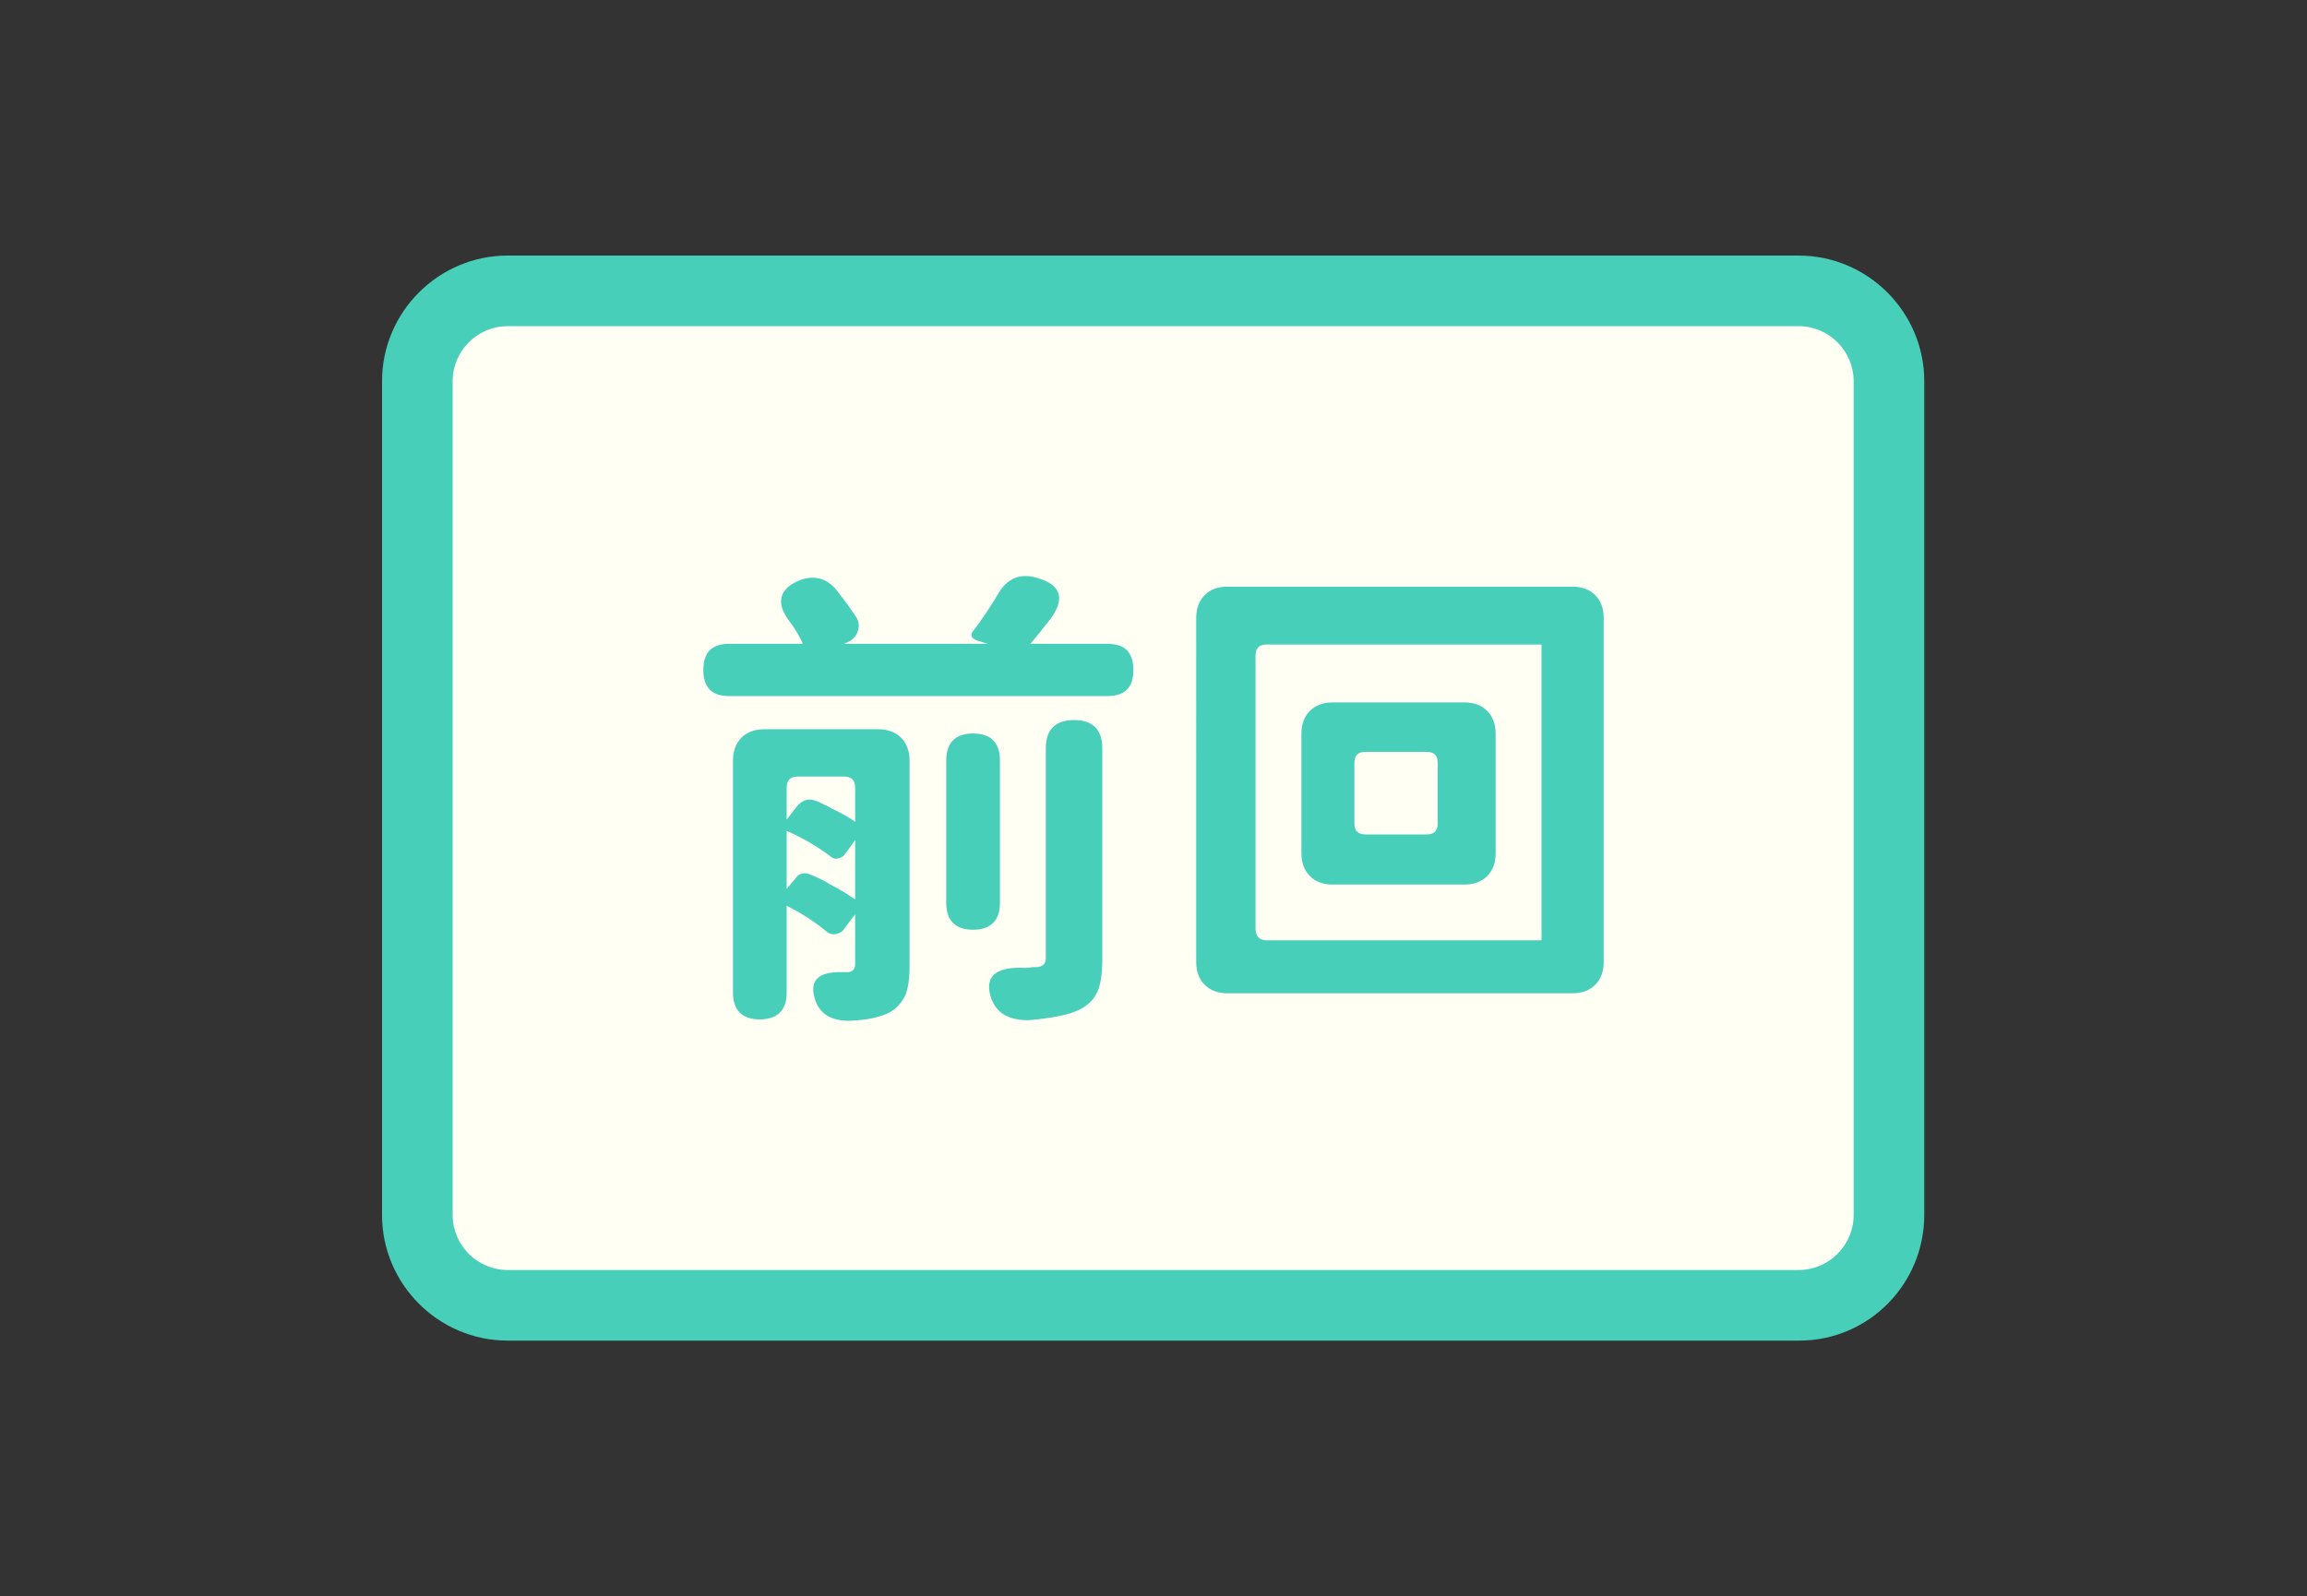 <?xml version="1.0" encoding="utf-8"?>
<!-- Generator: Adobe Illustrator 27.0.0, SVG Export Plug-In . SVG Version: 6.00 Build 0)  -->
<svg version="1.1" id="圖層_1" xmlns="http://www.w3.org/2000/svg" xmlns:xlink="http://www.w3.org/1999/xlink" x="0px" y="0px"
	 viewBox="0 0 326.7 226.1" style="enable-background:new 0 0 326.7 226.1;" xml:space="preserve">
<rect x="0" y="0" width="326.7" height="226.1" fill="#333333" stroke="none"/>
<style type="text/css">
	.st0{fill:#47CFB9;}
	.st1{fill:#FFFFFF;}
	.st2{fill:#FFFFF4;}
	.st3{fill:#2AA890;}
	.st4{fill:#FFFFFF;stroke:#FF86AA;stroke-width:3;stroke-miterlimit:10;}
	.st5{fill:#FF86AA;}
	.st6{fill:#4D4867;}
	.st7{fill:#FFFFFF;stroke:#BBAEF9;stroke-width:3;stroke-linecap:round;stroke-linejoin:round;stroke-miterlimit:10;}
	.st8{fill:#BBAEF9;stroke:#BBAEF9;stroke-width:3;stroke-linecap:round;stroke-linejoin:round;stroke-miterlimit:10;}
	.st9{fill:#BBAEF9;}
	.st10{fill:#F95D98;}
</style>
<g>
	<path class="st2" d="M254.8,184.9H71.9c-7.1,0-12.8-5.7-12.8-12.8V54c0-7.1,5.7-12.8,12.8-12.8h182.8c7.1,0,12.8,5.7,12.8,12.8
		v118.1C267.5,179.2,261.8,184.9,254.8,184.9z"/>
	<path class="st0" d="M254.8,189.9H71.9c-9.8,0-17.8-8-17.8-17.8V54c0-9.8,8-17.8,17.8-17.8h182.8c9.8,0,17.8,8,17.8,17.8v118.1
		C272.5,181.9,264.6,189.9,254.8,189.9z M71.9,46.2c-4.3,0-7.8,3.5-7.8,7.8v118.1c0,4.3,3.5,7.8,7.8,7.8h182.8
		c4.3,0,7.8-3.5,7.8-7.8V54c0-4.3-3.5-7.8-7.8-7.8H71.9z"/>
	<g>
		<g>
			<path class="st0" d="M103.3,98.6c-2.5,0-3.7-1.2-3.7-3.7c0-2.5,1.2-3.7,3.7-3.7h10.4c-0.4-0.9-1-2-1.9-3.2
				c-1-1.3-1.4-2.5-1.1-3.5c0.3-1,1.2-1.8,2.8-2.4c1.9-0.6,3.5-0.2,4.9,1.4c1,1.3,2,2.6,2.9,4c0.4,0.7,0.4,1.4,0.1,2.1
				c-0.3,0.7-0.8,1.2-1.7,1.5l-0.2,0.1h20.4l-1.6-0.5c-0.8-0.3-0.9-0.8-0.5-1.3c1.3-1.7,2.5-3.5,3.5-5.2c1.3-2.3,3.2-3.1,5.7-2.3
				c3.4,1,3.9,3.1,1.5,6.1c-0.9,1.1-1.7,2.2-2.6,3.2h10.9c2.5,0,3.7,1.2,3.7,3.7c0,2.5-1.2,3.7-3.7,3.7h-26.8H103.3z M115.5,141.8
				c-1-2.8,0.2-4.2,3.9-4.1c0.2,0,0.4,0,0.6,0c0.7,0,1.1-0.4,1.1-1.1v-7.1l-1.5,2c-0.3,0.5-0.7,0.7-1.2,0.8c-0.5,0.1-0.9,0-1.3-0.3
				c-1.8-1.5-3.7-2.7-5.7-3.7v12.3c0,2.5-1.3,3.8-3.8,3.8c-2.5,0-3.8-1.3-3.8-3.8v-32.9c0-1.3,0.4-2.4,1.2-3.2
				c0.8-0.8,1.9-1.2,3.2-1.2h8.1h8.1c1.3,0,2.4,0.4,3.2,1.2c0.8,0.8,1.2,1.9,1.2,3.2v29.2c0,1.8-0.2,3.1-0.6,4.1
				c-0.5,1-1.2,1.8-2.2,2.4c-1.4,0.7-3.2,1.1-5.7,1.2C117.8,144.6,116.2,143.7,115.5,141.8z M121.1,116.4v-4.8
				c0-1.1-0.5-1.6-1.6-1.6H113c-1.1,0-1.6,0.5-1.6,1.6v4.5l1.4-1.8c0.8-1,1.7-1.3,2.9-0.8c0.3,0.1,0.8,0.4,1.5,0.7
				c0.2,0.1,0.3,0.2,0.5,0.3C119,115.1,120.1,115.7,121.1,116.4z M121.1,127.4V119l-1.3,1.8c-0.3,0.5-0.7,0.7-1.1,0.8
				c-0.4,0.1-0.8,0-1.1-0.3c-2-1.5-4.1-2.7-6.2-3.6v8.2l1.2-1.4c0.5-0.8,1.3-1,2.2-0.6c0.7,0.3,1.7,0.7,2.8,1.4
				C119,126,120.2,126.8,121.1,127.4z M137.8,131.7c-2.5,0-3.8-1.3-3.8-3.8v-10.1v-10.1c0-2.5,1.3-3.8,3.8-3.8
				c2.5,0,3.8,1.3,3.8,3.8v20.2C141.6,130.4,140.3,131.7,137.8,131.7z M140.4,141.5c-1.1-3.1,0.5-4.6,4.7-4.4c0.3,0,0.6,0,1.1-0.1
				c0.3,0,0.5,0,0.5,0c0.9,0,1.4-0.5,1.4-1.2V106c0-2.6,1.3-4,4-4c2.6,0,4,1.3,4,4v12.9v16.9c0,2-0.2,3.6-0.7,4.7
				c-0.5,1.1-1.4,2-2.7,2.6c-1.5,0.7-3.8,1.1-6.8,1.4C143,144.6,141.2,143.6,140.4,141.5z"/>
			<path class="st0" d="M173.8,140.7c-1.3,0-2.4-0.4-3.2-1.2c-0.8-0.8-1.2-1.9-1.2-3.2V87.5c0-1.3,0.4-2.4,1.2-3.2
				c0.8-0.8,1.9-1.2,3.2-1.2h24.4h24.5c1.3,0,2.4,0.4,3.2,1.2s1.2,1.9,1.2,3.2v48.8c0,1.3-0.4,2.4-1.2,3.2c-0.8,0.8-1.9,1.2-3.2,1.2
				H173.8z M179.4,133.2h38.9V91.3H198h-18.6c-1.1,0-1.6,0.5-1.6,1.6v38.6C177.8,132.6,178.3,133.2,179.4,133.2z M188.7,125.3
				c-1.3,0-2.4-0.4-3.2-1.2c-0.8-0.8-1.2-1.9-1.2-3.2v-17c0-1.3,0.4-2.4,1.2-3.2c0.8-0.8,1.9-1.2,3.2-1.2h18.7
				c1.3,0,2.4,0.4,3.2,1.2c0.8,0.8,1.2,1.9,1.2,3.2v17c0,1.3-0.4,2.4-1.2,3.2c-0.8,0.8-1.9,1.2-3.2,1.2H198H188.7z M193.4,118.2h4.3
				h4.3c1.1,0,1.6-0.5,1.6-1.6v-8.5c0-1.1-0.5-1.6-1.6-1.6h-8.6c-1.1,0-1.6,0.5-1.6,1.6v8.5C191.8,117.7,192.3,118.2,193.4,118.2z"
				/>
		</g>
	</g>
</g>
</svg>
